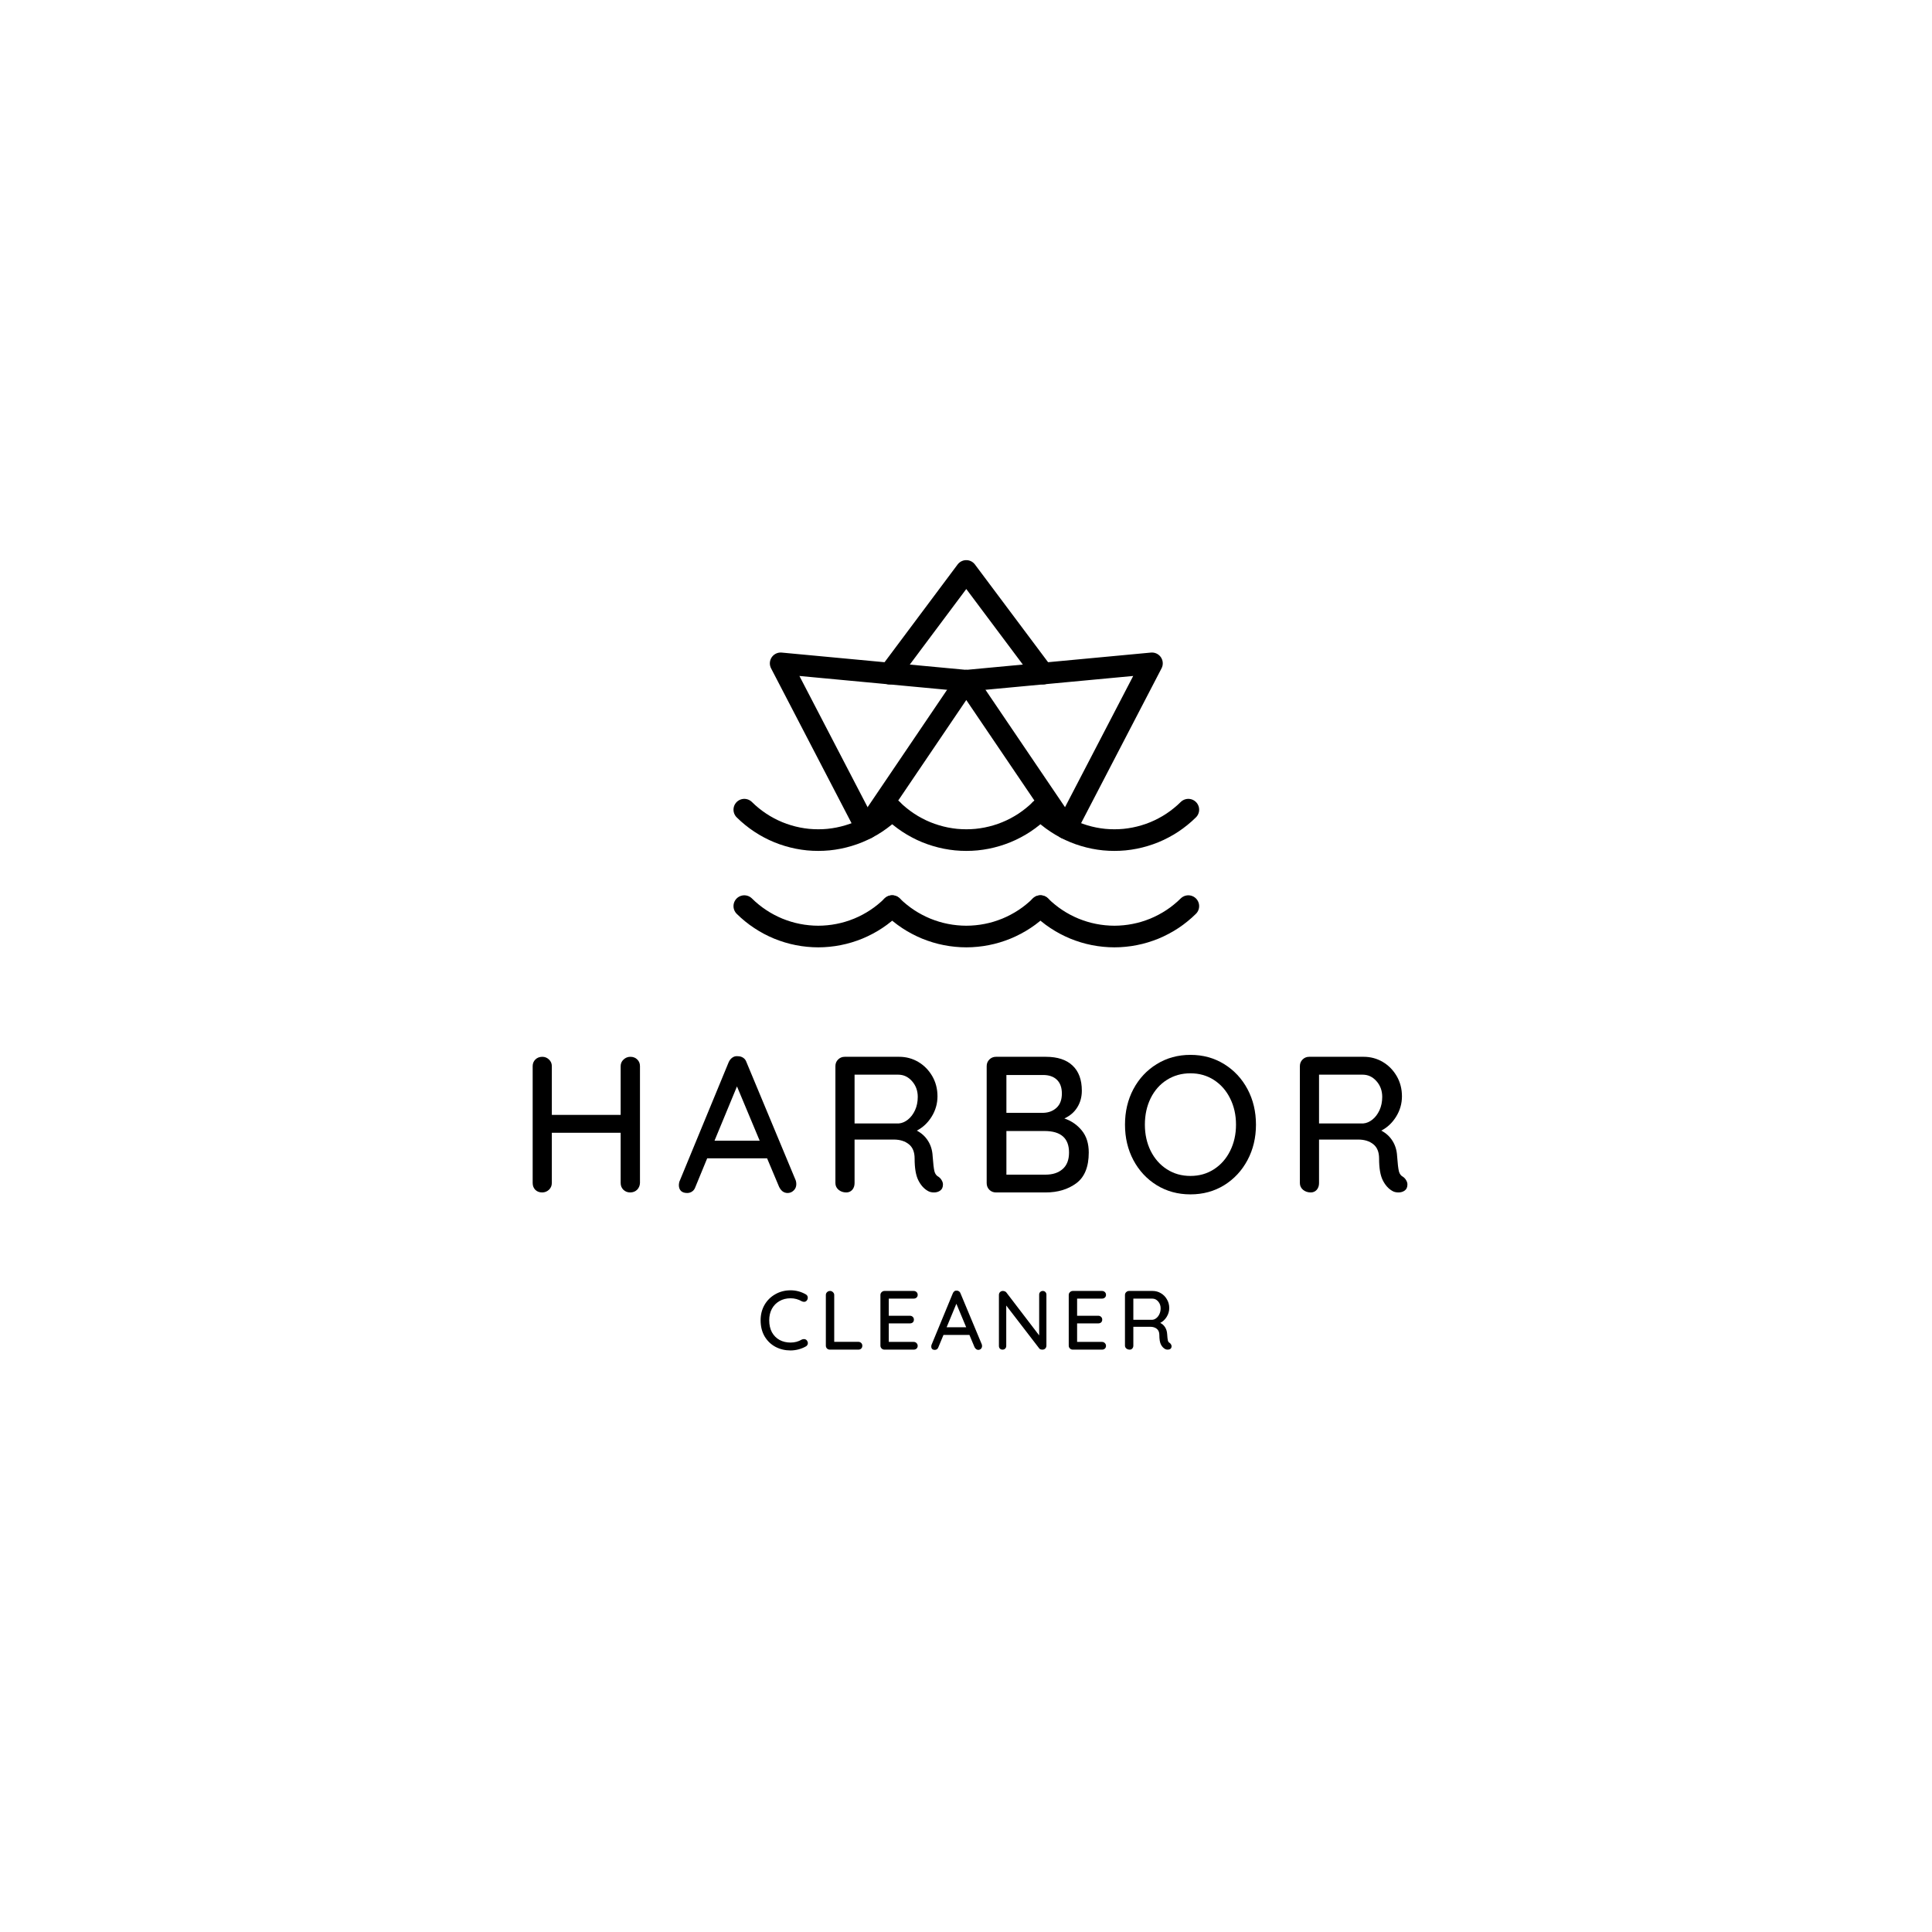 <svg xmlns="http://www.w3.org/2000/svg" xmlns:xlink="http://www.w3.org/1999/xlink" width="500" zoomAndPan="magnify" viewBox="0 0 375 375" height="500" preserveAspectRatio="xMidYMid meet" version="1.0"><defs><g/><clipPath id="9996d64a9e"><path d="M 170 108.664 L 205 108.664 L 205 133 L 170 133 Z M 170 108.664 " clip-rule="nonzero"/></clipPath></defs><rect x="-37.5" width="450" fill="#ffffff" y="-37.5" height="450" fill-opacity="1"/><rect x="-37.5" width="450" fill="#ffffff" y="-37.5" height="450" fill-opacity="1"/><rect x="-37.5" width="450" fill="#ffffff" y="-37.5" height="450" fill-opacity="1"/><path stroke-linecap="round" transform="matrix(4.198, 0, 0, 4.198, 139.373, 93.55)" fill="none" stroke-linejoin="round" d="M 16.099 16.012 L 11.477 9.19 L 6.858 16.012 " stroke="#000000" stroke-width="1" stroke-opacity="1" stroke-miterlimit="4"/><g clip-path="url(#9996d64a9e)"><path stroke-linecap="round" transform="matrix(4.198, 0, 0, 4.198, 139.373, 93.55)" fill="none" stroke-linejoin="round" d="M 15.029 8.861 L 11.477 4.114 L 7.929 8.861 " stroke="#000000" stroke-width="1" stroke-opacity="1" stroke-miterlimit="4"/></g><path stroke-linecap="round" transform="matrix(4.198, 0, 0, 4.198, 139.373, 93.55)" fill="none" stroke-linejoin="round" d="M 11.477 9.19 L 2.895 8.386 L 6.858 16.012 " stroke="#000000" stroke-width="1" stroke-opacity="1" stroke-miterlimit="4"/><path stroke-linecap="round" transform="matrix(4.198, 0, 0, 4.198, 139.373, 93.55)" fill="none" stroke-linejoin="round" d="M 11.477 9.19 L 20.062 8.386 L 16.099 16.012 " stroke="#000000" stroke-width="1" stroke-opacity="1" stroke-miterlimit="4"/><path stroke-linecap="round" transform="matrix(4.198, 0, 0, 4.198, 139.373, 93.55)" fill="none" stroke-linejoin="round" d="M 8.051 15.152 C 7.939 15.263 7.821 15.369 7.699 15.468 C 7.576 15.568 7.448 15.662 7.317 15.749 C 7.185 15.837 7.049 15.918 6.91 15.991 C 6.77 16.066 6.627 16.133 6.481 16.193 C 6.335 16.253 6.186 16.306 6.034 16.351 C 5.882 16.397 5.73 16.435 5.574 16.466 C 5.419 16.497 5.263 16.52 5.106 16.536 C 4.948 16.551 4.791 16.558 4.633 16.558 C 4.475 16.558 4.317 16.551 4.159 16.536 C 4.002 16.52 3.846 16.497 3.69 16.466 C 3.535 16.435 3.382 16.397 3.231 16.351 C 3.079 16.306 2.93 16.253 2.784 16.193 C 2.638 16.133 2.495 16.066 2.355 15.991 C 2.216 15.918 2.08 15.837 1.948 15.749 C 1.817 15.662 1.689 15.568 1.566 15.468 C 1.443 15.369 1.326 15.263 1.214 15.152 " stroke="#000000" stroke-width="1" stroke-opacity="1" stroke-miterlimit="4"/><path stroke-linecap="round" transform="matrix(4.198, 0, 0, 4.198, 139.373, 93.55)" fill="none" stroke-linejoin="round" d="M 14.907 15.152 C 14.794 15.263 14.677 15.369 14.553 15.468 C 14.43 15.568 14.303 15.662 14.171 15.749 C 14.037 15.837 13.902 15.918 13.762 15.991 C 13.622 16.066 13.478 16.133 13.331 16.193 C 13.185 16.253 13.035 16.306 12.884 16.351 C 12.732 16.397 12.579 16.435 12.423 16.466 C 12.268 16.497 12.111 16.52 11.953 16.536 C 11.795 16.551 11.637 16.558 11.479 16.558 C 11.321 16.558 11.163 16.551 11.004 16.536 C 10.847 16.52 10.691 16.497 10.534 16.466 C 10.379 16.435 10.226 16.397 10.074 16.351 C 9.922 16.306 9.773 16.253 9.626 16.193 C 9.479 16.133 9.336 16.066 9.197 15.991 C 9.056 15.918 8.92 15.837 8.788 15.749 C 8.656 15.662 8.528 15.568 8.405 15.468 C 8.282 15.369 8.164 15.263 8.051 15.152 " stroke="#000000" stroke-width="1" stroke-opacity="1" stroke-miterlimit="4"/><path stroke-linecap="round" transform="matrix(4.198, 0, 0, 4.198, 139.373, 93.55)" fill="none" stroke-linejoin="round" d="M 21.744 15.152 C 21.632 15.263 21.514 15.369 21.391 15.468 C 21.269 15.568 21.141 15.662 21.01 15.749 C 20.878 15.837 20.742 15.918 20.602 15.991 C 20.463 16.066 20.32 16.133 20.174 16.193 C 20.027 16.253 19.879 16.306 19.727 16.351 C 19.576 16.397 19.423 16.435 19.267 16.466 C 19.112 16.497 18.957 16.52 18.798 16.536 C 18.641 16.551 18.484 16.558 18.326 16.558 C 18.168 16.558 18.009 16.551 17.852 16.536 C 17.695 16.52 17.539 16.497 17.383 16.466 C 17.229 16.435 17.075 16.397 16.924 16.351 C 16.772 16.306 16.623 16.253 16.477 16.193 C 16.331 16.133 16.188 16.066 16.048 15.991 C 15.909 15.918 15.773 15.837 15.642 15.749 C 15.509 15.662 15.382 15.568 15.259 15.468 C 15.137 15.369 15.019 15.263 14.907 15.152 " stroke="#000000" stroke-width="1" stroke-opacity="1" stroke-miterlimit="4"/><path stroke-linecap="round" transform="matrix(4.198, 0, 0, 4.198, 139.373, 93.55)" fill="none" stroke-linejoin="round" d="M 8.051 19.611 C 7.939 19.722 7.821 19.828 7.699 19.927 C 7.576 20.028 7.448 20.121 7.317 20.208 C 7.185 20.296 7.049 20.376 6.91 20.45 C 6.77 20.524 6.627 20.591 6.481 20.652 C 6.335 20.711 6.186 20.764 6.034 20.81 C 5.882 20.856 5.73 20.894 5.574 20.924 C 5.419 20.955 5.263 20.978 5.106 20.993 C 4.948 21.009 4.791 21.017 4.633 21.017 C 4.475 21.017 4.317 21.009 4.159 20.993 C 4.002 20.978 3.846 20.955 3.69 20.924 C 3.536 20.894 3.382 20.856 3.231 20.81 C 3.079 20.764 2.93 20.711 2.784 20.652 C 2.638 20.591 2.495 20.524 2.355 20.45 C 2.216 20.376 2.08 20.296 1.949 20.208 C 1.817 20.121 1.689 20.028 1.566 19.927 C 1.443 19.828 1.326 19.722 1.214 19.611 " stroke="#000000" stroke-width="1" stroke-opacity="1" stroke-miterlimit="4"/><path stroke-linecap="round" transform="matrix(4.198, 0, 0, 4.198, 139.373, 93.55)" fill="none" stroke-linejoin="round" d="M 14.907 19.611 C 14.794 19.722 14.676 19.828 14.553 19.927 C 14.43 20.028 14.303 20.121 14.17 20.208 C 14.037 20.296 13.902 20.376 13.761 20.45 C 13.622 20.524 13.478 20.591 13.331 20.652 C 13.185 20.711 13.035 20.764 12.884 20.81 C 12.732 20.856 12.579 20.894 12.423 20.924 C 12.268 20.955 12.111 20.978 11.953 20.993 C 11.795 21.009 11.637 21.017 11.479 21.017 C 11.321 21.017 11.163 21.009 11.004 20.993 C 10.847 20.978 10.691 20.955 10.534 20.924 C 10.379 20.894 10.226 20.856 10.074 20.81 C 9.922 20.764 9.773 20.711 9.626 20.652 C 9.48 20.591 9.336 20.524 9.197 20.45 C 9.056 20.376 8.92 20.296 8.788 20.208 C 8.656 20.121 8.529 20.028 8.405 19.927 C 8.282 19.828 8.164 19.722 8.051 19.611 " stroke="#000000" stroke-width="1" stroke-opacity="1" stroke-miterlimit="4"/><path stroke-linecap="round" transform="matrix(4.198, 0, 0, 4.198, 139.373, 93.55)" fill="none" stroke-linejoin="round" d="M 21.744 19.611 C 21.632 19.722 21.514 19.828 21.391 19.927 C 21.269 20.028 21.141 20.121 21.01 20.208 C 20.878 20.296 20.742 20.376 20.602 20.45 C 20.463 20.524 20.32 20.591 20.174 20.652 C 20.027 20.711 19.879 20.764 19.727 20.81 C 19.576 20.856 19.423 20.894 19.267 20.924 C 19.112 20.955 18.956 20.978 18.798 20.993 C 18.641 21.009 18.484 21.017 18.326 21.017 C 18.168 21.017 18.009 21.009 17.852 20.993 C 17.695 20.978 17.539 20.955 17.383 20.924 C 17.229 20.894 17.075 20.856 16.924 20.81 C 16.773 20.764 16.624 20.711 16.477 20.652 C 16.331 20.591 16.189 20.524 16.048 20.45 C 15.909 20.376 15.773 20.296 15.642 20.208 C 15.509 20.121 15.382 20.028 15.26 19.927 C 15.137 19.828 15.019 19.722 14.907 19.611 " stroke="#000000" stroke-width="1" stroke-opacity="1" stroke-miterlimit="4"/><g fill="#000000" fill-opacity="1"><g transform="translate(100.266, 231.452)"><g><path d="M 22.078 -26.328 C 22.629 -26.328 23.078 -26.156 23.422 -25.812 C 23.773 -25.477 23.953 -25.047 23.953 -24.516 L 23.953 -1.844 C 23.93 -1.312 23.742 -0.867 23.391 -0.516 C 23.035 -0.172 22.586 0 22.047 0 C 21.535 0 21.098 -0.172 20.734 -0.516 C 20.379 -0.867 20.203 -1.312 20.203 -1.844 L 20.203 -11.578 L 6.844 -11.578 L 6.844 -1.844 C 6.844 -1.312 6.656 -0.867 6.281 -0.516 C 5.906 -0.172 5.469 0 4.969 0 C 4.414 0 3.969 -0.172 3.625 -0.516 C 3.289 -0.867 3.125 -1.312 3.125 -1.844 L 3.125 -24.516 C 3.125 -25.023 3.297 -25.453 3.641 -25.797 C 3.992 -26.148 4.445 -26.328 5 -26.328 C 5.5 -26.328 5.93 -26.148 6.297 -25.797 C 6.66 -25.453 6.844 -25.023 6.844 -24.516 L 6.844 -15.047 L 20.203 -15.047 L 20.203 -24.516 C 20.203 -25.023 20.391 -25.453 20.766 -25.797 C 21.141 -26.148 21.578 -26.328 22.078 -26.328 Z M 22.078 -26.328 "/></g></g></g><g fill="#000000" fill-opacity="1"><g transform="translate(131.094, 231.452)"><g><path d="M 23.359 -2.328 C 23.43 -2.109 23.469 -1.875 23.469 -1.625 C 23.469 -1.113 23.297 -0.695 22.953 -0.375 C 22.617 -0.051 22.227 0.109 21.781 0.109 C 21.426 0.109 21.102 0.004 20.812 -0.203 C 20.531 -0.422 20.301 -0.719 20.125 -1.094 L 17.797 -6.625 L 6.172 -6.625 L 3.875 -1.047 C 3.75 -0.672 3.539 -0.383 3.25 -0.188 C 2.969 0.008 2.648 0.109 2.297 0.109 C 1.766 0.109 1.359 -0.023 1.078 -0.297 C 0.805 -0.578 0.672 -0.953 0.672 -1.422 C 0.672 -1.523 0.695 -1.727 0.75 -2.031 L 10.344 -25.281 C 10.52 -25.676 10.766 -25.977 11.078 -26.188 C 11.391 -26.406 11.742 -26.488 12.141 -26.438 C 12.523 -26.438 12.863 -26.336 13.156 -26.141 C 13.457 -25.941 13.672 -25.656 13.797 -25.281 Z M 7.594 -10.047 L 16.359 -10.047 L 11.953 -20.578 Z M 7.594 -10.047 "/></g></g></g><g fill="#000000" fill-opacity="1"><g transform="translate(159.027, 231.452)"><g><path d="M 23.172 -3.016 C 23.422 -2.836 23.617 -2.613 23.766 -2.344 C 23.922 -2.082 24 -1.816 24 -1.547 C 24 -1.016 23.828 -0.625 23.484 -0.375 C 23.148 -0.125 22.742 0 22.266 0 C 21.785 0 21.383 -0.098 21.062 -0.297 C 20.312 -0.723 19.695 -1.41 19.219 -2.359 C 18.738 -3.316 18.5 -4.723 18.5 -6.578 C 18.5 -7.836 18.125 -8.766 17.375 -9.359 C 16.625 -9.961 15.645 -10.266 14.438 -10.266 L 6.844 -10.266 L 6.844 -1.812 C 6.844 -1.281 6.691 -0.844 6.391 -0.5 C 6.086 -0.164 5.703 0 5.234 0 C 4.648 0 4.148 -0.172 3.734 -0.516 C 3.328 -0.867 3.125 -1.301 3.125 -1.812 L 3.125 -24.516 C 3.125 -25.023 3.297 -25.453 3.641 -25.797 C 3.992 -26.148 4.422 -26.328 4.922 -26.328 L 15.5 -26.328 C 16.852 -26.328 18.094 -25.992 19.219 -25.328 C 20.344 -24.66 21.242 -23.742 21.922 -22.578 C 22.598 -21.41 22.938 -20.102 22.938 -18.656 C 22.938 -17.25 22.562 -15.938 21.812 -14.719 C 21.062 -13.508 20.098 -12.602 18.922 -12 C 19.848 -11.52 20.578 -10.852 21.109 -10 C 21.648 -9.145 21.945 -8.156 22 -7.031 C 22.102 -5.602 22.219 -4.629 22.344 -4.109 C 22.469 -3.598 22.742 -3.234 23.172 -3.016 Z M 15.422 -13.391 C 16.047 -13.441 16.641 -13.691 17.203 -14.141 C 17.766 -14.586 18.223 -15.191 18.578 -15.953 C 18.93 -16.723 19.109 -17.586 19.109 -18.547 C 19.109 -19.742 18.738 -20.758 18 -21.594 C 17.258 -22.438 16.363 -22.859 15.312 -22.859 L 6.844 -22.859 L 6.844 -13.391 Z M 15.422 -13.391 "/></g></g></g><g fill="#000000" fill-opacity="1"><g transform="translate(188.389, 231.452)"><g><path d="M 18.203 -14.359 C 19.578 -13.891 20.707 -13.109 21.594 -12.016 C 22.488 -10.922 22.938 -9.5 22.938 -7.75 C 22.938 -4.969 22.129 -2.977 20.516 -1.781 C 18.898 -0.594 16.926 0 14.594 0 L 4.922 0 C 4.422 0 3.992 -0.172 3.641 -0.516 C 3.297 -0.867 3.125 -1.301 3.125 -1.812 L 3.125 -24.516 C 3.125 -25.023 3.297 -25.453 3.641 -25.797 C 3.992 -26.148 4.422 -26.328 4.922 -26.328 L 14.594 -26.328 C 16.875 -26.328 18.609 -25.758 19.797 -24.625 C 20.992 -23.5 21.594 -21.875 21.594 -19.75 C 21.594 -18.539 21.301 -17.469 20.719 -16.531 C 20.145 -15.594 19.305 -14.867 18.203 -14.359 Z M 17.719 -19.188 C 17.719 -20.363 17.395 -21.258 16.75 -21.875 C 16.113 -22.488 15.219 -22.797 14.062 -22.797 L 6.953 -22.797 L 6.953 -15.453 L 14.141 -15.453 C 15.172 -15.484 16.023 -15.816 16.703 -16.453 C 17.379 -17.086 17.719 -18 17.719 -19.188 Z M 14.562 -3.453 C 15.938 -3.453 17.035 -3.812 17.859 -4.531 C 18.691 -5.25 19.109 -6.32 19.109 -7.75 C 19.109 -10.531 17.523 -11.922 14.359 -11.922 L 6.953 -11.922 L 6.953 -3.453 Z M 14.562 -3.453 "/></g></g></g><g fill="#000000" fill-opacity="1"><g transform="translate(216.736, 231.452)"><g><path d="M 27.047 -13.156 C 27.047 -10.625 26.5 -8.332 25.406 -6.281 C 24.312 -4.227 22.801 -2.602 20.875 -1.406 C 18.945 -0.219 16.766 0.375 14.328 0.375 C 11.898 0.375 9.719 -0.219 7.781 -1.406 C 5.852 -2.602 4.344 -4.227 3.25 -6.281 C 2.164 -8.332 1.625 -10.625 1.625 -13.156 C 1.625 -15.695 2.164 -17.992 3.25 -20.047 C 4.344 -22.098 5.852 -23.719 7.781 -24.906 C 9.719 -26.102 11.898 -26.703 14.328 -26.703 C 16.766 -26.703 18.945 -26.102 20.875 -24.906 C 22.801 -23.719 24.312 -22.098 25.406 -20.047 C 26.5 -17.992 27.047 -15.695 27.047 -13.156 Z M 23.172 -13.156 C 23.172 -15.039 22.789 -16.738 22.031 -18.25 C 21.281 -19.77 20.234 -20.961 18.891 -21.828 C 17.555 -22.691 16.035 -23.125 14.328 -23.125 C 12.617 -23.125 11.094 -22.695 9.75 -21.844 C 8.414 -21 7.367 -19.816 6.609 -18.297 C 5.859 -16.773 5.484 -15.062 5.484 -13.156 C 5.484 -11.281 5.859 -9.582 6.609 -8.062 C 7.367 -6.551 8.414 -5.363 9.75 -4.5 C 11.094 -3.633 12.617 -3.203 14.328 -3.203 C 16.035 -3.203 17.555 -3.633 18.891 -4.5 C 20.234 -5.363 21.281 -6.551 22.031 -8.062 C 22.789 -9.582 23.172 -11.281 23.172 -13.156 Z M 23.172 -13.156 "/></g></g></g><g fill="#000000" fill-opacity="1"><g transform="translate(249.18, 231.452)"><g><path d="M 23.172 -3.016 C 23.422 -2.836 23.617 -2.613 23.766 -2.344 C 23.922 -2.082 24 -1.816 24 -1.547 C 24 -1.016 23.828 -0.625 23.484 -0.375 C 23.148 -0.125 22.742 0 22.266 0 C 21.785 0 21.383 -0.098 21.062 -0.297 C 20.312 -0.723 19.695 -1.41 19.219 -2.359 C 18.738 -3.316 18.5 -4.723 18.5 -6.578 C 18.5 -7.836 18.125 -8.766 17.375 -9.359 C 16.625 -9.961 15.645 -10.266 14.438 -10.266 L 6.844 -10.266 L 6.844 -1.812 C 6.844 -1.281 6.691 -0.844 6.391 -0.5 C 6.086 -0.164 5.703 0 5.234 0 C 4.648 0 4.148 -0.172 3.734 -0.516 C 3.328 -0.867 3.125 -1.301 3.125 -1.812 L 3.125 -24.516 C 3.125 -25.023 3.297 -25.453 3.641 -25.797 C 3.992 -26.148 4.422 -26.328 4.922 -26.328 L 15.5 -26.328 C 16.852 -26.328 18.094 -25.992 19.219 -25.328 C 20.344 -24.66 21.242 -23.742 21.922 -22.578 C 22.598 -21.41 22.938 -20.102 22.938 -18.656 C 22.938 -17.25 22.562 -15.938 21.812 -14.719 C 21.062 -13.508 20.098 -12.602 18.922 -12 C 19.848 -11.52 20.578 -10.852 21.109 -10 C 21.648 -9.145 21.945 -8.156 22 -7.031 C 22.102 -5.602 22.219 -4.629 22.344 -4.109 C 22.469 -3.598 22.742 -3.234 23.172 -3.016 Z M 15.422 -13.391 C 16.047 -13.441 16.641 -13.691 17.203 -14.141 C 17.766 -14.586 18.223 -15.191 18.578 -15.953 C 18.93 -16.723 19.109 -17.586 19.109 -18.547 C 19.109 -19.742 18.738 -20.758 18 -21.594 C 17.258 -22.438 16.363 -22.859 15.312 -22.859 L 6.844 -22.859 L 6.844 -13.391 Z M 15.422 -13.391 "/></g></g></g><g fill="#000000" fill-opacity="1"><g transform="translate(146.931, 261.964)"><g><path d="M 9.469 -10.734 C 9.727 -10.586 9.859 -10.367 9.859 -10.078 C 9.859 -9.879 9.797 -9.703 9.672 -9.547 C 9.535 -9.367 9.359 -9.281 9.141 -9.281 C 8.984 -9.281 8.832 -9.316 8.688 -9.391 C 8.02 -9.773 7.297 -9.969 6.516 -9.969 C 5.703 -9.969 4.984 -9.785 4.359 -9.422 C 3.734 -9.066 3.242 -8.566 2.891 -7.922 C 2.547 -7.273 2.375 -6.535 2.375 -5.703 C 2.375 -4.797 2.551 -4.016 2.906 -3.359 C 3.27 -2.711 3.766 -2.219 4.391 -1.875 C 5.023 -1.539 5.734 -1.375 6.516 -1.375 C 7.316 -1.375 8.039 -1.566 8.688 -1.953 C 8.82 -2.016 8.969 -2.047 9.125 -2.047 C 9.352 -2.047 9.539 -1.957 9.688 -1.781 C 9.812 -1.613 9.875 -1.438 9.875 -1.25 C 9.875 -1.125 9.836 -1.004 9.766 -0.891 C 9.703 -0.773 9.609 -0.688 9.484 -0.625 C 9.066 -0.383 8.594 -0.191 8.062 -0.047 C 7.539 0.086 7.023 0.156 6.516 0.156 C 5.461 0.156 4.492 -0.07 3.609 -0.531 C 2.723 -1 2.016 -1.676 1.484 -2.562 C 0.961 -3.457 0.703 -4.504 0.703 -5.703 C 0.703 -6.797 0.953 -7.785 1.453 -8.672 C 1.961 -9.555 2.66 -10.25 3.547 -10.75 C 4.43 -11.258 5.422 -11.516 6.516 -11.516 C 7.566 -11.516 8.551 -11.254 9.469 -10.734 Z M 9.469 -10.734 "/></g></g></g><g fill="#000000" fill-opacity="1"><g transform="translate(158.953, 261.964)"><g><path d="M 7.641 -1.516 C 7.867 -1.516 8.055 -1.441 8.203 -1.297 C 8.348 -1.16 8.422 -0.977 8.422 -0.75 C 8.422 -0.531 8.348 -0.348 8.203 -0.203 C 8.055 -0.066 7.867 0 7.641 0 L 2.141 0 C 1.91 0 1.719 -0.07 1.562 -0.219 C 1.414 -0.375 1.344 -0.562 1.344 -0.781 L 1.344 -10.609 C 1.344 -10.828 1.422 -11.008 1.578 -11.156 C 1.734 -11.312 1.93 -11.391 2.172 -11.391 C 2.379 -11.391 2.562 -11.312 2.719 -11.156 C 2.883 -11.008 2.969 -10.828 2.969 -10.609 L 2.969 -1.516 Z M 7.641 -1.516 "/></g></g></g><g fill="#000000" fill-opacity="1"><g transform="translate(169.544, 261.964)"><g><path d="M 7.797 -1.5 C 8.023 -1.5 8.211 -1.422 8.359 -1.266 C 8.504 -1.117 8.578 -0.941 8.578 -0.734 C 8.578 -0.516 8.504 -0.336 8.359 -0.203 C 8.211 -0.066 8.023 0 7.797 0 L 2.141 0 C 1.922 0 1.734 -0.07 1.578 -0.219 C 1.422 -0.375 1.344 -0.562 1.344 -0.781 L 1.344 -10.609 C 1.344 -10.828 1.422 -11.008 1.578 -11.156 C 1.734 -11.312 1.922 -11.391 2.141 -11.391 L 7.797 -11.391 C 8.023 -11.391 8.211 -11.316 8.359 -11.172 C 8.504 -11.035 8.578 -10.852 8.578 -10.625 C 8.578 -10.414 8.504 -10.242 8.359 -10.109 C 8.211 -9.973 8.023 -9.906 7.797 -9.906 L 2.969 -9.906 L 2.969 -6.578 L 7.062 -6.578 C 7.289 -6.578 7.477 -6.504 7.625 -6.359 C 7.77 -6.223 7.844 -6.047 7.844 -5.828 C 7.844 -5.598 7.77 -5.414 7.625 -5.281 C 7.477 -5.156 7.289 -5.094 7.062 -5.094 L 2.969 -5.094 L 2.969 -1.5 Z M 7.797 -1.5 "/></g></g></g><g fill="#000000" fill-opacity="1"><g transform="translate(180.459, 261.964)"><g><path d="M 10.109 -1.016 C 10.141 -0.91 10.156 -0.805 10.156 -0.703 C 10.156 -0.484 10.082 -0.301 9.938 -0.156 C 9.789 -0.02 9.617 0.047 9.422 0.047 C 9.273 0.047 9.141 0 9.016 -0.094 C 8.891 -0.188 8.785 -0.312 8.703 -0.469 L 7.703 -2.859 L 2.672 -2.859 L 1.672 -0.453 C 1.617 -0.297 1.531 -0.172 1.406 -0.078 C 1.281 0.004 1.145 0.047 1 0.047 C 0.77 0.047 0.594 -0.008 0.469 -0.125 C 0.352 -0.25 0.297 -0.414 0.297 -0.625 C 0.297 -0.664 0.305 -0.75 0.328 -0.875 L 4.484 -10.938 C 4.555 -11.113 4.66 -11.25 4.797 -11.344 C 4.93 -11.438 5.086 -11.473 5.266 -11.453 C 5.422 -11.453 5.562 -11.406 5.688 -11.312 C 5.82 -11.227 5.914 -11.102 5.969 -10.938 Z M 3.281 -4.344 L 7.078 -4.344 L 5.172 -8.906 Z M 3.281 -4.344 "/></g></g></g><g fill="#000000" fill-opacity="1"><g transform="translate(192.546, 261.964)"><g><path d="M 9.859 -11.391 C 10.066 -11.391 10.234 -11.32 10.359 -11.188 C 10.492 -11.051 10.562 -10.883 10.562 -10.688 L 10.562 -0.797 C 10.562 -0.566 10.488 -0.375 10.344 -0.219 C 10.195 -0.07 10.008 0 9.781 0 C 9.664 0 9.551 -0.016 9.438 -0.047 C 9.32 -0.086 9.234 -0.148 9.172 -0.234 L 2.766 -8.562 L 2.766 -0.719 C 2.766 -0.508 2.695 -0.336 2.562 -0.203 C 2.426 -0.066 2.254 0 2.047 0 C 1.836 0 1.664 -0.066 1.531 -0.203 C 1.406 -0.336 1.344 -0.508 1.344 -0.719 L 1.344 -10.609 C 1.344 -10.836 1.414 -11.023 1.562 -11.172 C 1.719 -11.316 1.898 -11.391 2.109 -11.391 C 2.242 -11.391 2.367 -11.363 2.484 -11.312 C 2.609 -11.27 2.703 -11.207 2.766 -11.125 L 9.156 -2.766 L 9.156 -10.688 C 9.156 -10.883 9.223 -11.051 9.359 -11.188 C 9.492 -11.32 9.66 -11.391 9.859 -11.391 Z M 9.859 -11.391 "/></g></g></g><g fill="#000000" fill-opacity="1"><g transform="translate(206.097, 261.964)"><g><path d="M 7.797 -1.5 C 8.023 -1.5 8.211 -1.422 8.359 -1.266 C 8.504 -1.117 8.578 -0.941 8.578 -0.734 C 8.578 -0.516 8.504 -0.336 8.359 -0.203 C 8.211 -0.066 8.023 0 7.797 0 L 2.141 0 C 1.922 0 1.734 -0.07 1.578 -0.219 C 1.422 -0.375 1.344 -0.562 1.344 -0.781 L 1.344 -10.609 C 1.344 -10.828 1.422 -11.008 1.578 -11.156 C 1.734 -11.312 1.922 -11.391 2.141 -11.391 L 7.797 -11.391 C 8.023 -11.391 8.211 -11.316 8.359 -11.172 C 8.504 -11.035 8.578 -10.852 8.578 -10.625 C 8.578 -10.414 8.504 -10.242 8.359 -10.109 C 8.211 -9.973 8.023 -9.906 7.797 -9.906 L 2.969 -9.906 L 2.969 -6.578 L 7.062 -6.578 C 7.289 -6.578 7.477 -6.504 7.625 -6.359 C 7.77 -6.223 7.844 -6.047 7.844 -5.828 C 7.844 -5.598 7.77 -5.414 7.625 -5.281 C 7.477 -5.156 7.289 -5.094 7.062 -5.094 L 2.969 -5.094 L 2.969 -1.5 Z M 7.797 -1.5 "/></g></g></g><g fill="#000000" fill-opacity="1"><g transform="translate(217.012, 261.964)"><g><path d="M 10.031 -1.297 C 10.133 -1.223 10.219 -1.129 10.281 -1.016 C 10.352 -0.898 10.391 -0.785 10.391 -0.672 C 10.391 -0.441 10.316 -0.27 10.172 -0.156 C 10.023 -0.051 9.848 0 9.641 0 C 9.43 0 9.258 -0.039 9.125 -0.125 C 8.789 -0.312 8.52 -0.609 8.312 -1.016 C 8.113 -1.43 8.016 -2.039 8.016 -2.844 C 8.016 -3.383 7.848 -3.785 7.516 -4.047 C 7.191 -4.305 6.77 -4.438 6.25 -4.438 L 2.969 -4.438 L 2.969 -0.781 C 2.969 -0.551 2.898 -0.363 2.766 -0.219 C 2.641 -0.07 2.473 0 2.266 0 C 2.016 0 1.797 -0.07 1.609 -0.219 C 1.43 -0.375 1.344 -0.562 1.344 -0.781 L 1.344 -10.609 C 1.344 -10.828 1.422 -11.008 1.578 -11.156 C 1.734 -11.312 1.922 -11.391 2.141 -11.391 L 6.703 -11.391 C 7.297 -11.391 7.832 -11.242 8.312 -10.953 C 8.801 -10.672 9.191 -10.273 9.484 -9.766 C 9.785 -9.266 9.938 -8.703 9.938 -8.078 C 9.938 -7.461 9.77 -6.891 9.438 -6.359 C 9.113 -5.836 8.695 -5.445 8.188 -5.188 C 8.594 -4.988 8.91 -4.703 9.141 -4.328 C 9.367 -3.961 9.5 -3.535 9.531 -3.047 C 9.57 -2.422 9.617 -2 9.672 -1.781 C 9.723 -1.562 9.844 -1.398 10.031 -1.297 Z M 6.672 -5.797 C 6.941 -5.816 7.195 -5.926 7.438 -6.125 C 7.688 -6.32 7.883 -6.582 8.031 -6.906 C 8.188 -7.238 8.266 -7.613 8.266 -8.031 C 8.266 -8.551 8.102 -8.992 7.781 -9.359 C 7.469 -9.723 7.082 -9.906 6.625 -9.906 L 2.969 -9.906 L 2.969 -5.797 Z M 6.672 -5.797 "/></g></g></g></svg>